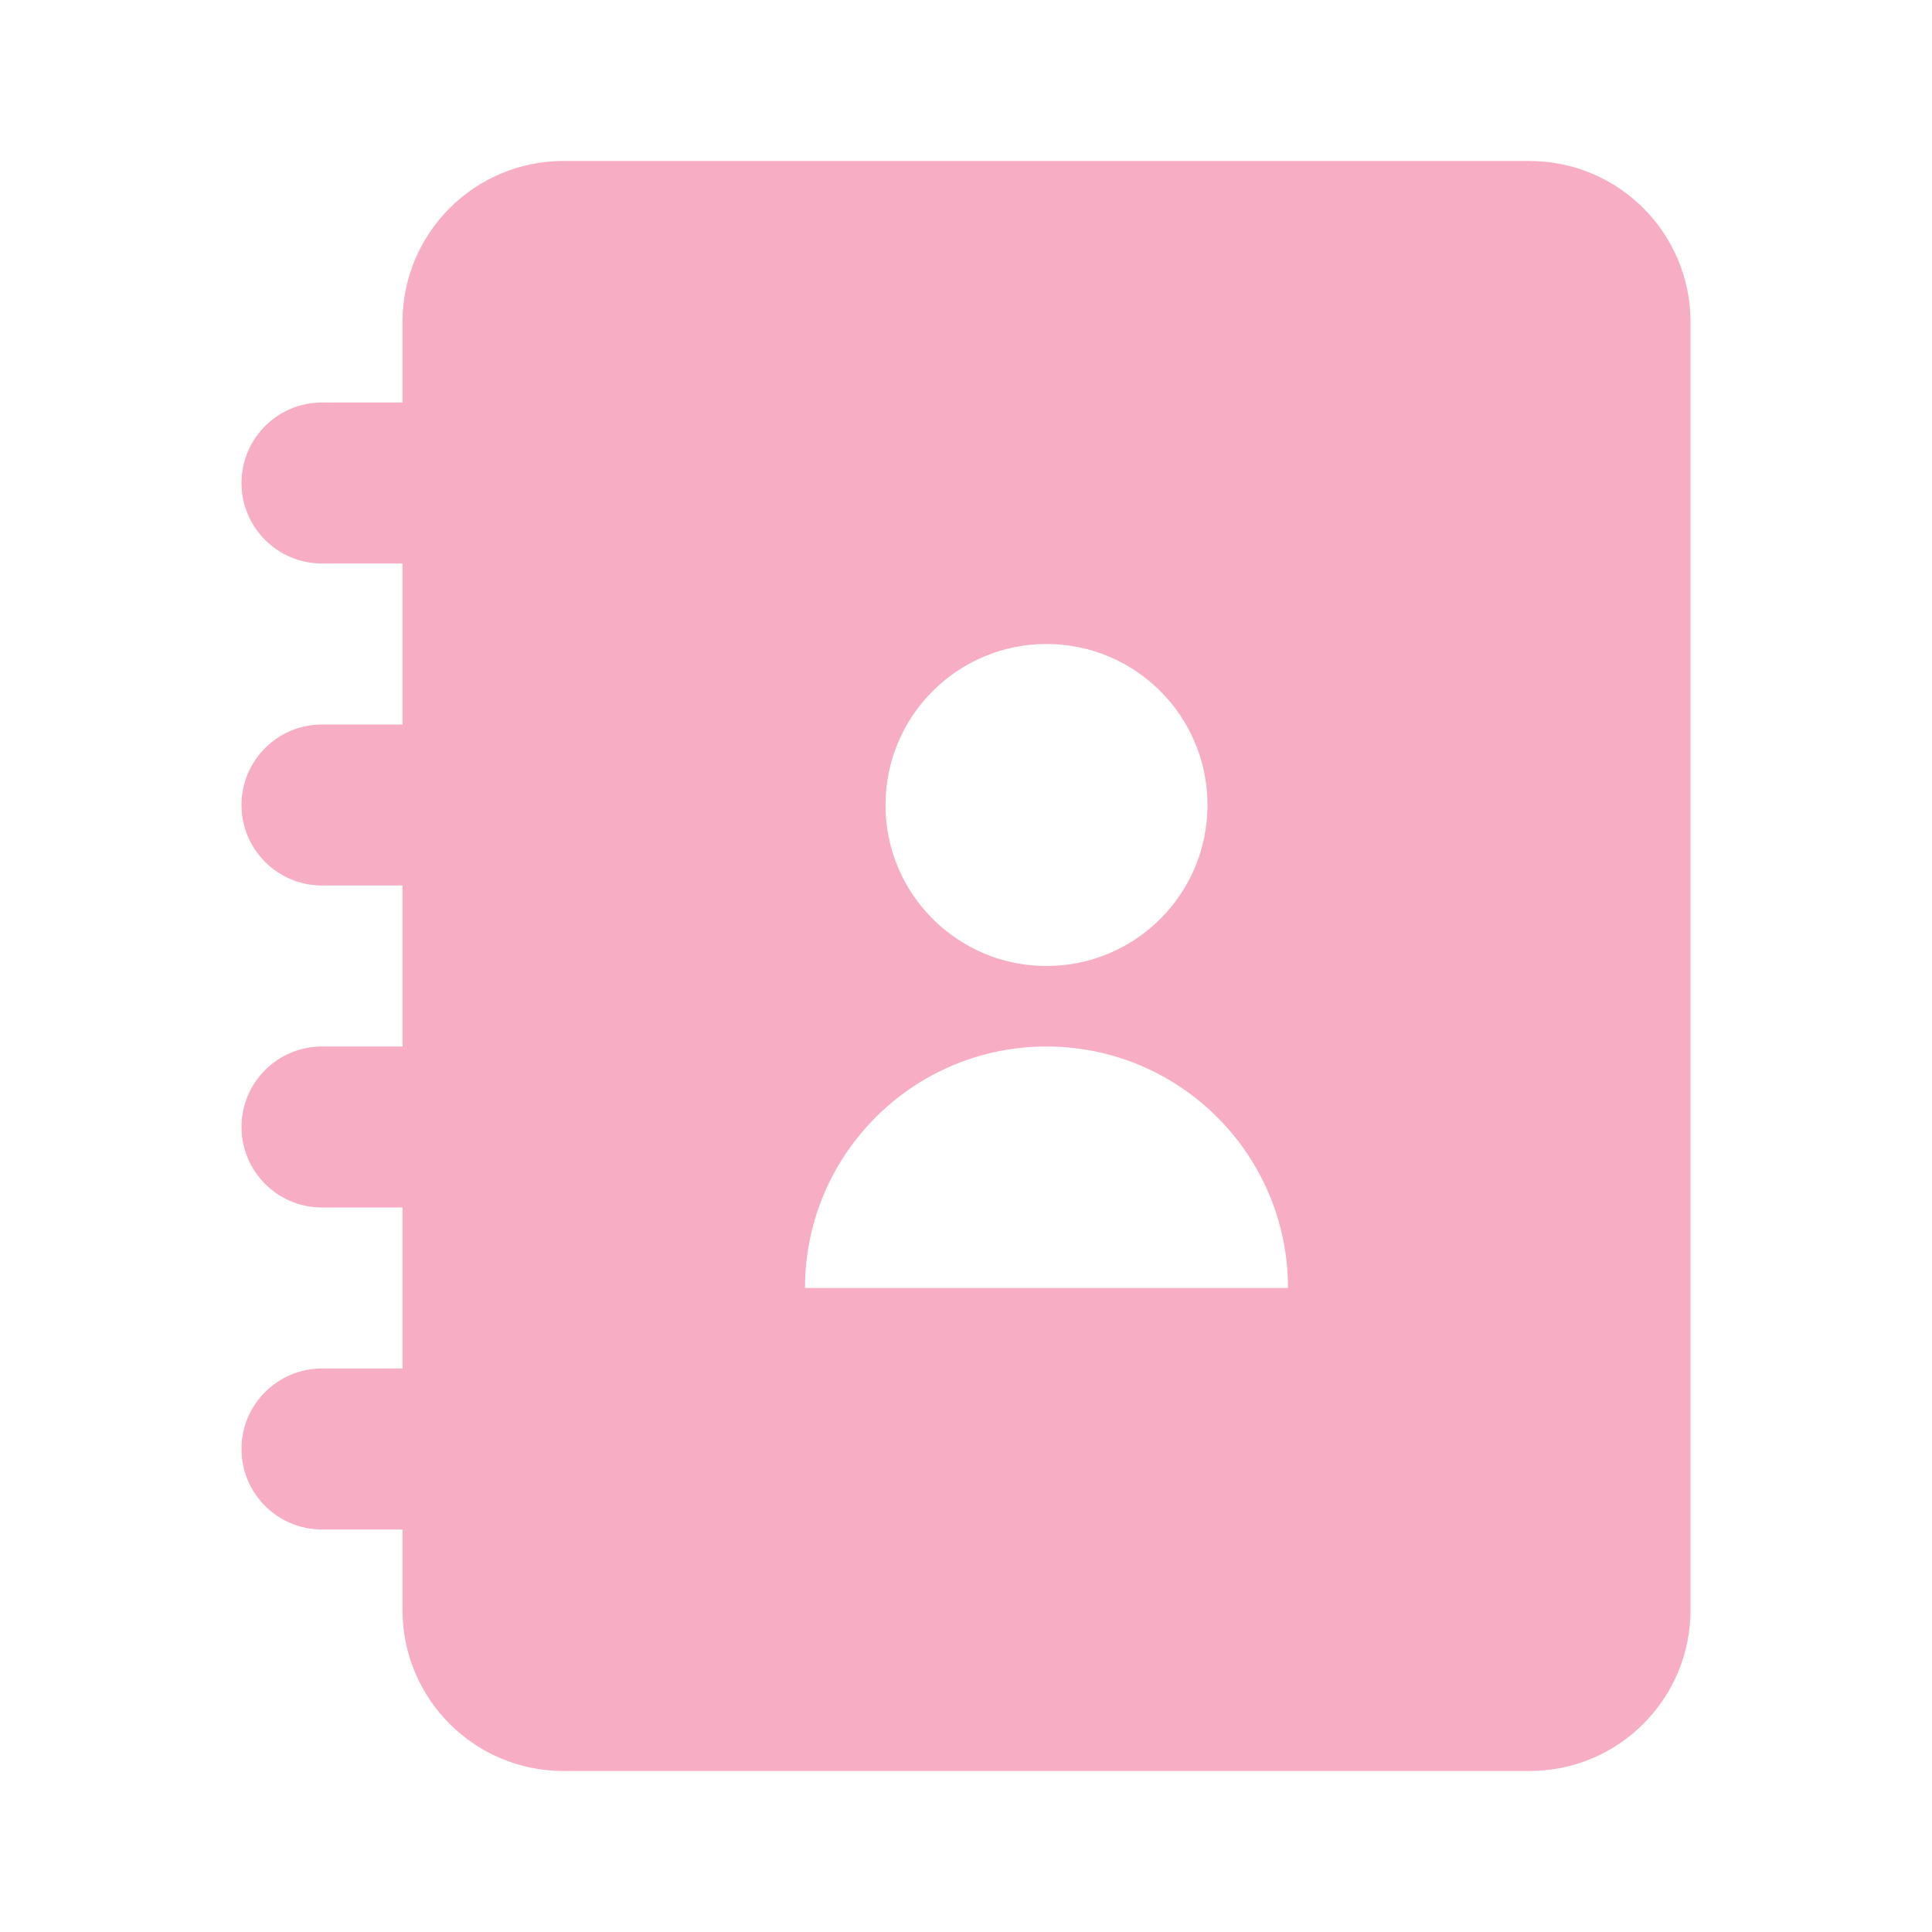 <svg xmlns="http://www.w3.org/2000/svg" width="24" height="24" viewBox="0 0 24 24">
  <path
    fill="#f7adc3"
    fill-rule="evenodd"
    d="M5,17 L5,15 L4,15 C3.448,15 3,14.552 3,14 C3,13.448 3.448,13 4,13 L5,13 L5,11 L4,11 C3.448,11 3,10.552 3,10 C3,9.448 3.448,9 4,9 L5,9 L5,7 L4,7 C3.448,7 3,6.552 3,6 C3,5.448 3.448,5 4,5 L5,5 L5,4 C5,2.895 5.895,2 7,2 L19,2 C20.105,2 21,2.895 21,4 L21,20 C21,21.105 20.105,22 19,22 L7,22 C5.895,22 5,21.105 5,20 L5,19 L4,19 C3.448,19 3,18.552 3,18 C3,17.448 3.448,17 4,17 L5,17 Z M13,8 C11.895,8 11,8.895 11,10 C11,11.105 11.895,12 13,12 C14.105,12 15,11.105 15,10 C15,8.895 14.105,8 13,8 Z M10,16 L16,16 C16,14.343 14.657,13 13,13 C11.343,13 10,14.343 10,16 Z"
  />
</svg>
